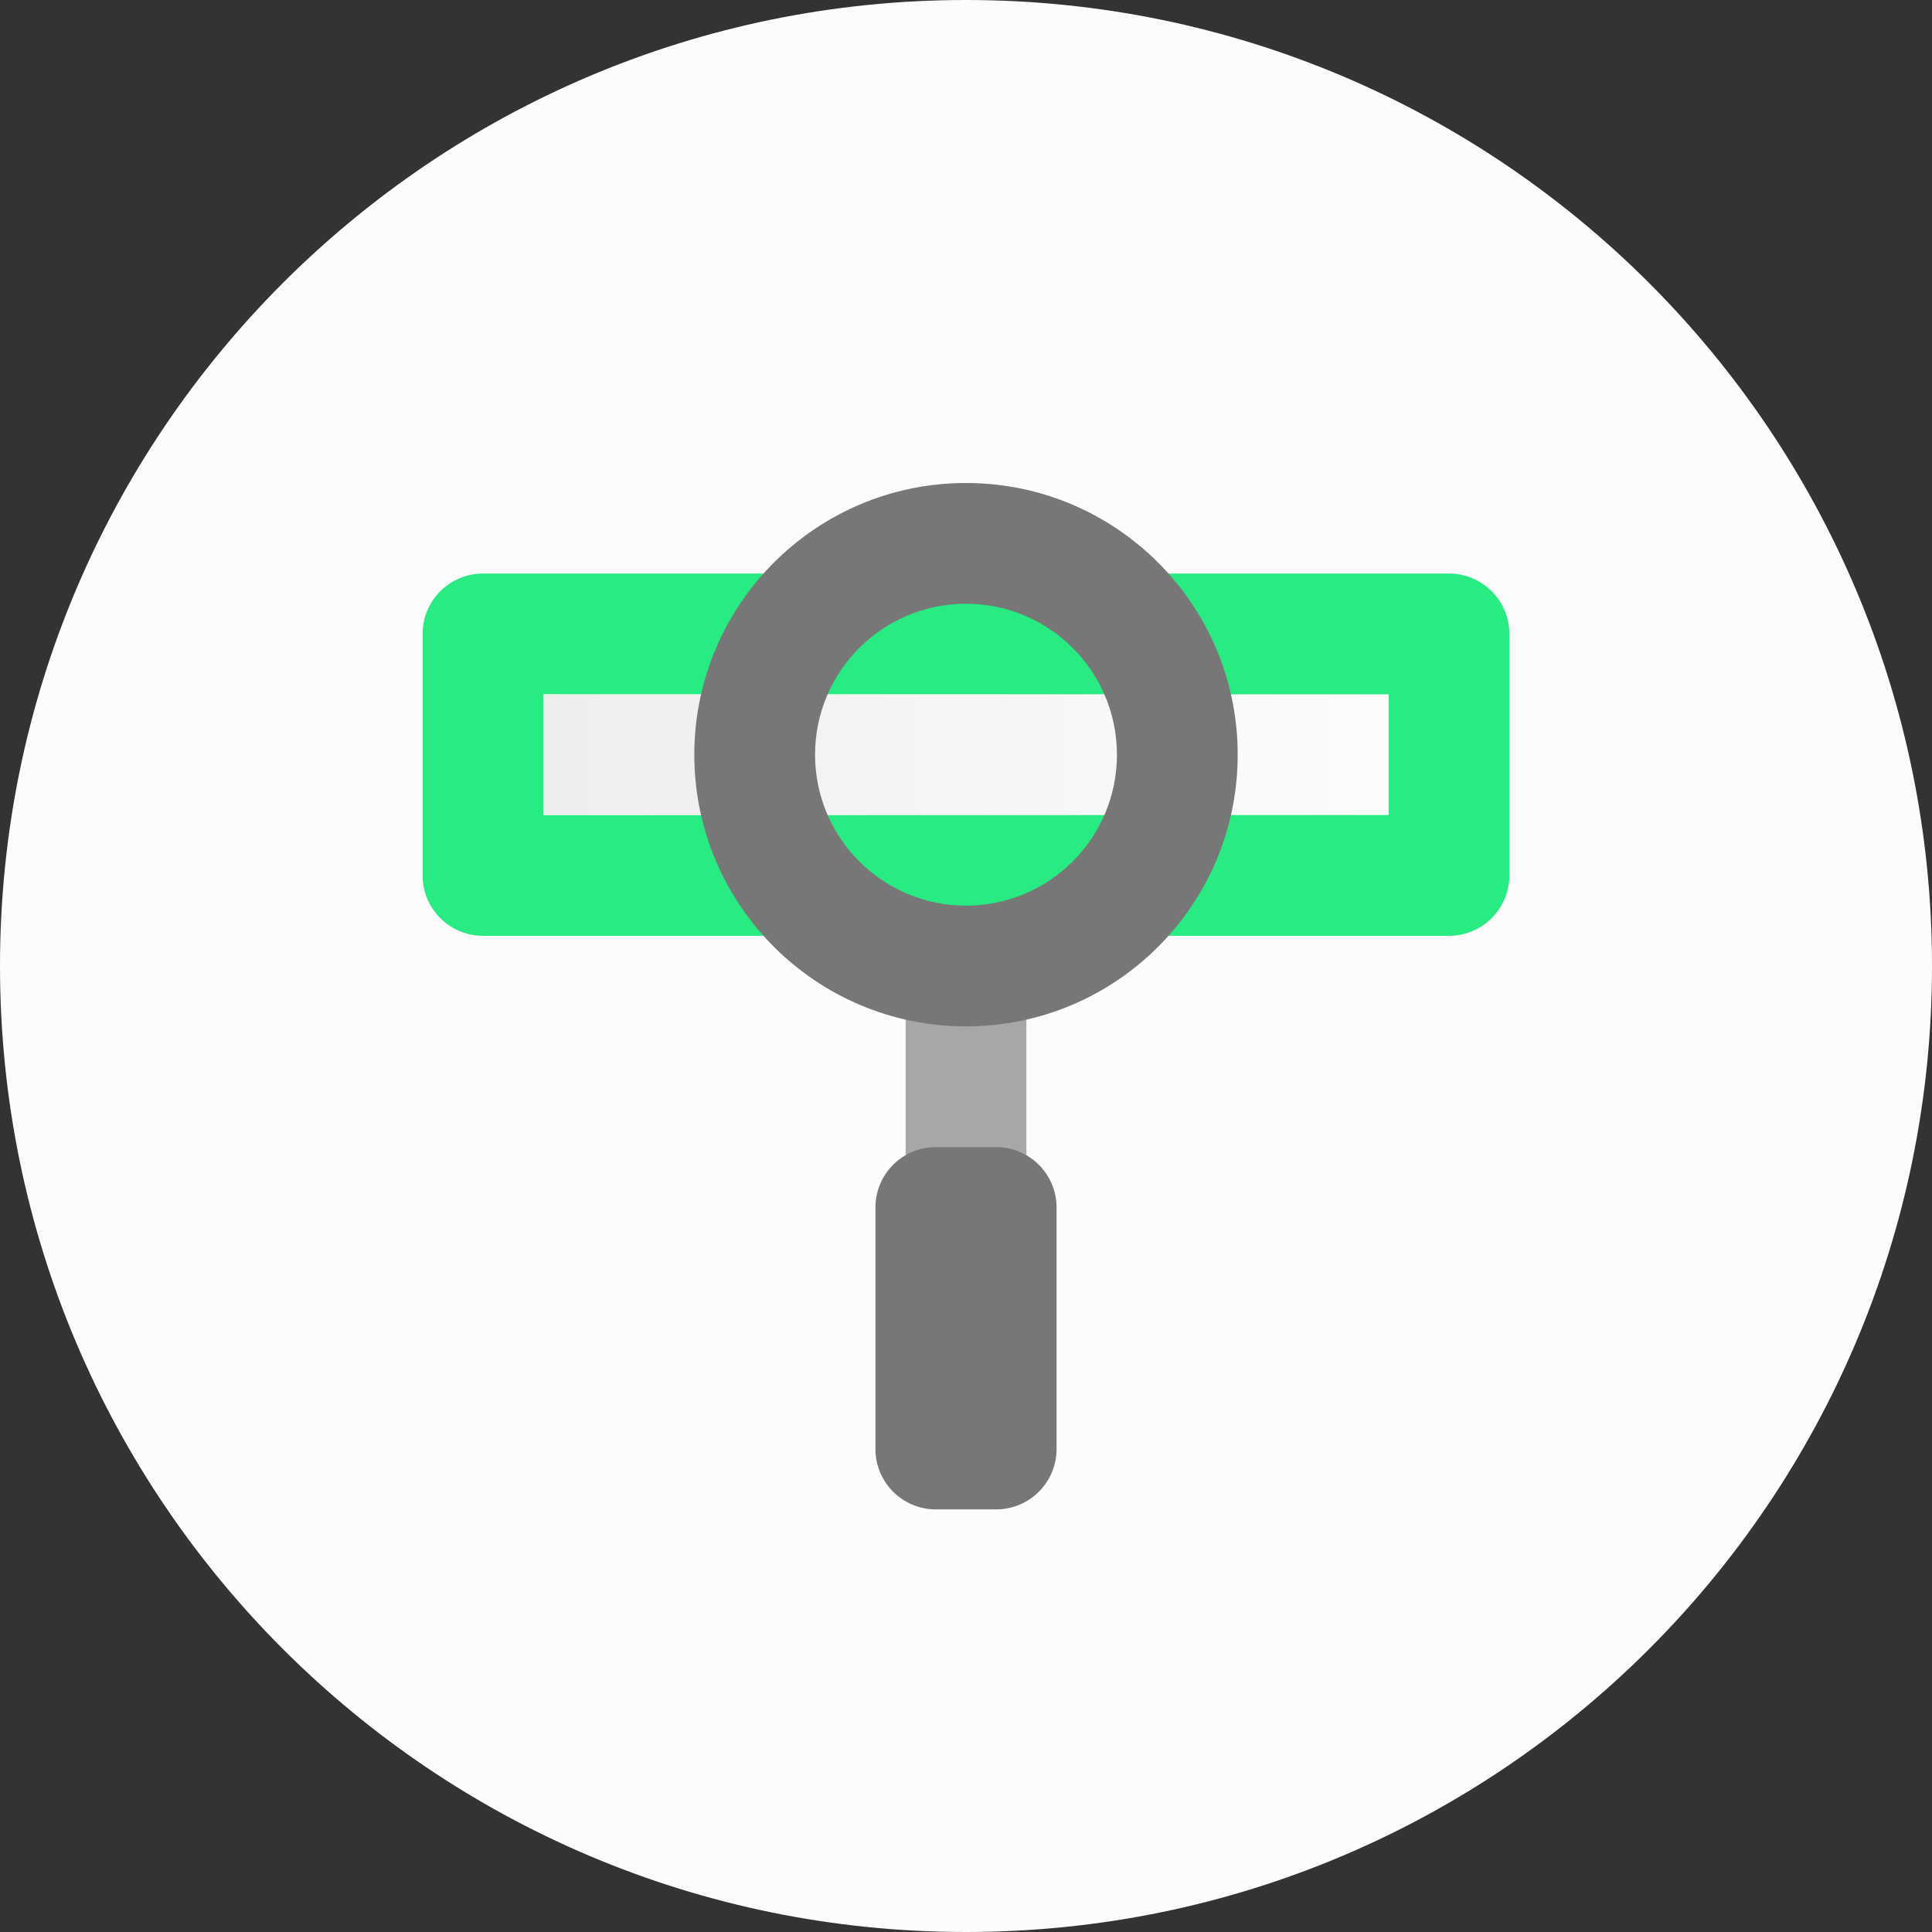 <svg width="192" height="192" viewBox="0 0 192 192" fill="none" xmlns="http://www.w3.org/2000/svg">
    <rect x="0" y="0" width="192" height="192" fill="#333333" stroke="none"/>
    <path d="M192 96c0 53.019-42.981 96-96 96-53.02 0-96-42.981-96-96C0 42.98 42.98 0 96 0c53.019 0 96 42.98 96 96z" fill="#FCFCFC"/>
    <path d="M90 99h12v18H90V99z" fill="#A7A7A7"/>
    <path fill-rule="evenodd" clip-rule="evenodd" d="M54 69v12h84V69H54zm-6-12a6 6 0 0 0-6 6v24a6 6 0 0 0 6 6h96a6 6 0 0 0 6-6V63a6 6 0 0 0-6-6H48z" fill="#28EB82"/>
    <path d="M54 69h84v12H54V69z" fill="url(#0wa5dk67ga)"/>
    <path fill-rule="evenodd" clip-rule="evenodd" d="M96 90c8.284 0 15-6.716 15-15 0-8.284-6.716-15-15-15-8.284 0-15 6.716-15 15 0 8.284 6.716 15 15 15zm0 12c14.912 0 27-12.088 27-27s-12.088-27-27-27-27 12.088-27 27 12.088 27 27 27z" fill="#777"/>
    <path d="M87 120a6 6 0 0 1 6-6h6a6 6 0 0 1 6 6v24a6 6 0 0 1-6 6h-6a6 6 0 0 1-6-6v-24z" fill="#777"/>
    <defs>
        <linearGradient id="0wa5dk67ga" x1="54" y1="81" x2="138" y2="81" gradientUnits="userSpaceOnUse">
            <stop stop-color="#EEE"/>
            <stop offset="1" stop-color="#F0F0F0" stop-opacity="0"/>
        </linearGradient>
    </defs>
</svg>
